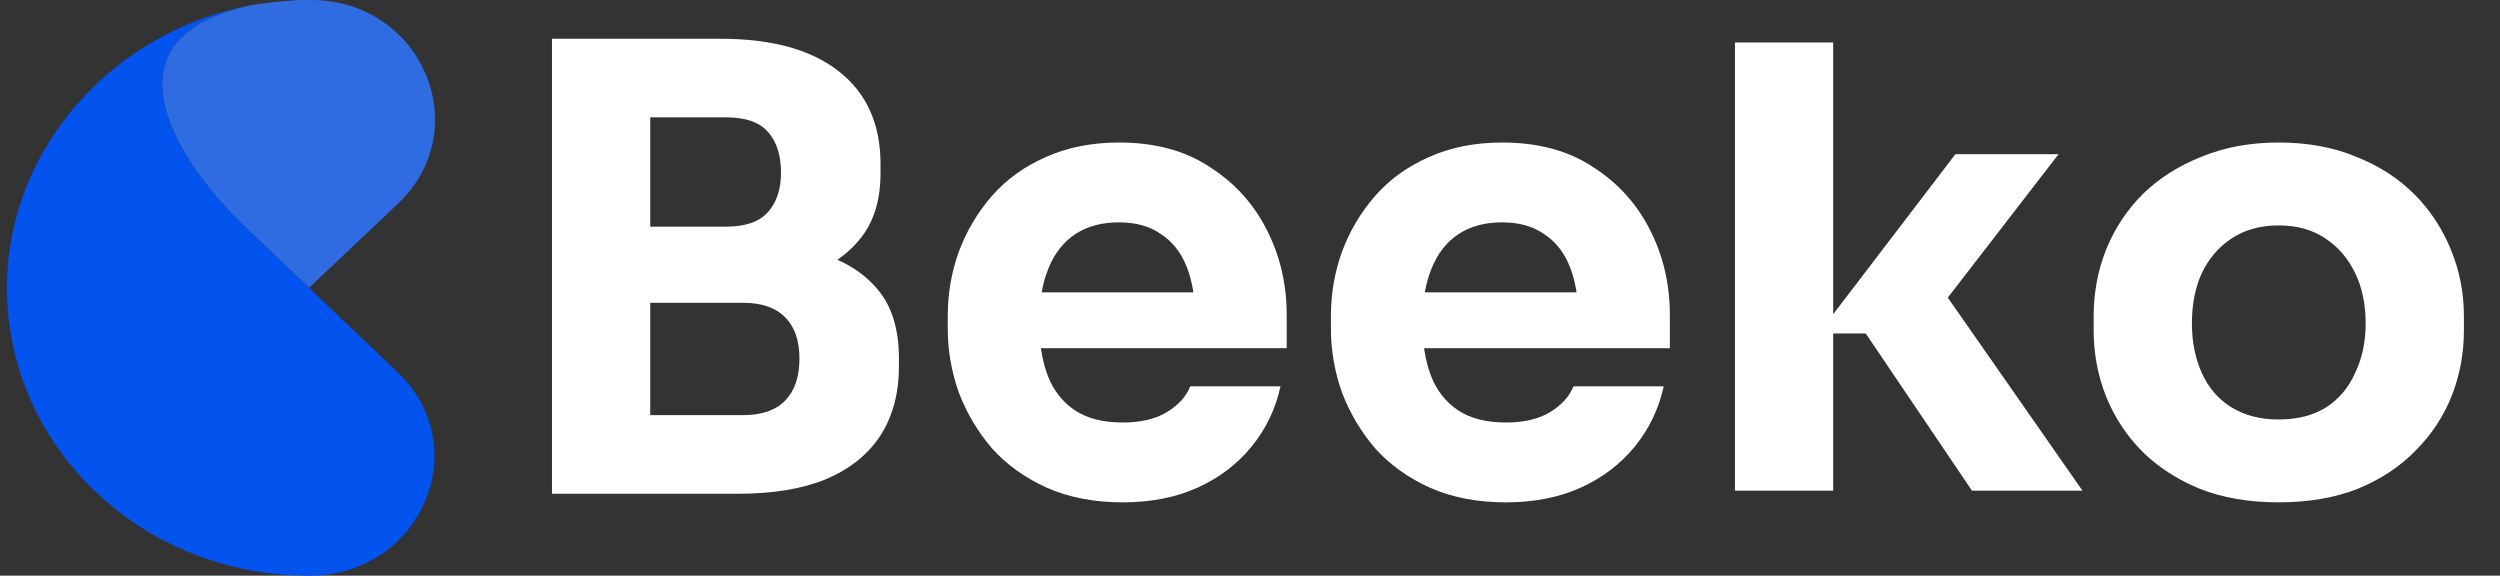 <svg width="152" height="35" viewBox="0 0 152 35" fill="none" xmlns="http://www.w3.org/2000/svg">
<rect x="0" y="0" width="152" height="35" fill="#333333" stroke="none"/>
<g clip-path="url(#clip0_48_293)">
<path d="M38.788 30.02V25.241H45.172C46.317 25.241 47.175 24.943 47.748 24.345C48.32 23.748 48.606 22.902 48.606 21.807C48.606 20.712 48.32 19.878 47.748 19.305C47.175 18.708 46.317 18.409 45.172 18.409H38.788V14.713H44.873C46.765 14.713 48.445 14.95 49.913 15.423C51.382 15.871 52.539 16.605 53.385 17.625C54.231 18.646 54.654 20.027 54.654 21.769V22.292C54.654 23.91 54.281 25.304 53.535 26.473C52.788 27.618 51.693 28.502 50.249 29.124C48.806 29.721 47.014 30.02 44.873 30.02H38.788ZM33.561 30.02V2.356H39.535V30.02H33.561ZM38.788 17.439V13.78H44.164C45.334 13.78 46.18 13.481 46.703 12.884C47.225 12.287 47.486 11.49 47.486 10.495C47.486 9.449 47.225 8.628 46.703 8.031C46.18 7.433 45.334 7.135 44.164 7.135H38.788V2.356H43.791C46.926 2.356 49.328 3.016 50.996 4.335C52.688 5.654 53.535 7.533 53.535 9.972V10.532C53.535 12.225 53.099 13.581 52.228 14.601C51.382 15.622 50.224 16.356 48.756 16.804C47.312 17.227 45.657 17.439 43.791 17.439H38.788ZM68.263 30.543C66.52 30.543 64.977 30.244 63.633 29.647C62.314 29.049 61.206 28.253 60.31 27.257C59.439 26.237 58.767 25.105 58.294 23.86C57.846 22.591 57.623 21.297 57.623 19.977V19.231C57.623 17.862 57.846 16.555 58.294 15.311C58.767 14.041 59.439 12.909 60.31 11.913C61.182 10.918 62.264 10.134 63.559 9.561C64.878 8.964 66.371 8.665 68.038 8.665C70.229 8.665 72.07 9.163 73.564 10.159C75.082 11.129 76.239 12.411 77.036 14.004C77.832 15.572 78.231 17.289 78.231 19.156V21.172H60.124V17.775H74.609L72.668 19.343C72.668 18.123 72.494 17.078 72.145 16.207C71.797 15.336 71.274 14.676 70.577 14.228C69.905 13.755 69.059 13.519 68.038 13.519C66.993 13.519 66.11 13.755 65.388 14.228C64.666 14.701 64.118 15.398 63.745 16.319C63.372 17.215 63.185 18.322 63.185 19.641C63.185 20.861 63.359 21.931 63.708 22.852C64.056 23.748 64.604 24.445 65.35 24.943C66.097 25.441 67.068 25.689 68.263 25.689C69.358 25.689 70.254 25.478 70.951 25.055C71.647 24.632 72.12 24.109 72.369 23.487H77.857C77.558 24.856 76.974 26.075 76.103 27.145C75.231 28.216 74.136 29.049 72.817 29.647C71.498 30.244 69.98 30.543 68.263 30.543ZM91.559 30.543C89.817 30.543 88.274 30.244 86.93 29.647C85.611 29.049 84.503 28.253 83.607 27.257C82.736 26.237 82.064 25.105 81.591 23.86C81.143 22.591 80.919 21.297 80.919 19.977V19.231C80.919 17.862 81.143 16.555 81.591 15.311C82.064 14.041 82.736 12.909 83.607 11.913C84.478 10.918 85.561 10.134 86.855 9.561C88.174 8.964 89.668 8.665 91.335 8.665C93.526 8.665 95.367 9.163 96.861 10.159C98.379 11.129 99.536 12.411 100.333 14.004C101.129 15.572 101.527 17.289 101.527 19.156V21.172H83.421V17.775H97.906L95.965 19.343C95.965 18.123 95.79 17.078 95.442 16.207C95.094 15.336 94.571 14.676 93.874 14.228C93.202 13.755 92.356 13.519 91.335 13.519C90.29 13.519 89.406 13.755 88.685 14.228C87.963 14.701 87.415 15.398 87.042 16.319C86.669 17.215 86.482 18.322 86.482 19.641C86.482 20.861 86.656 21.931 87.005 22.852C87.353 23.748 87.901 24.445 88.647 24.943C89.394 25.441 90.365 25.689 91.559 25.689C92.654 25.689 93.55 25.478 94.247 25.055C94.944 24.632 95.417 24.109 95.666 23.487H101.154C100.855 24.856 100.271 26.075 99.399 27.145C98.528 28.216 97.433 29.049 96.114 29.647C94.795 30.244 93.277 30.543 91.559 30.543ZM119.896 29.833L113.438 20.276H110.563L118.888 9.375H125.16L117.32 19.529L117.395 16.617L126.616 29.833H119.896ZM105.486 29.833V2.58H111.459V29.833H105.486ZM138.532 30.543C136.74 30.543 135.147 30.269 133.753 29.721C132.359 29.149 131.177 28.377 130.206 27.407C129.261 26.436 128.539 25.328 128.041 24.084C127.543 22.815 127.294 21.483 127.294 20.089V19.231C127.294 17.812 127.543 16.468 128.041 15.199C128.564 13.905 129.31 12.772 130.281 11.801C131.277 10.831 132.471 10.072 133.865 9.524C135.259 8.952 136.814 8.665 138.532 8.665C140.299 8.665 141.867 8.952 143.236 9.524C144.63 10.072 145.812 10.831 146.782 11.801C147.753 12.772 148.5 13.905 149.022 15.199C149.545 16.468 149.806 17.812 149.806 19.231V20.089C149.806 21.483 149.558 22.815 149.06 24.084C148.562 25.328 147.828 26.436 146.857 27.407C145.911 28.377 144.742 29.149 143.348 29.721C141.954 30.269 140.349 30.543 138.532 30.543ZM138.532 25.503C139.702 25.503 140.672 25.254 141.444 24.756C142.215 24.258 142.8 23.561 143.198 22.665C143.622 21.769 143.833 20.774 143.833 19.679C143.833 18.509 143.622 17.488 143.198 16.617C142.775 15.721 142.166 15.012 141.369 14.489C140.598 13.967 139.652 13.705 138.532 13.705C137.437 13.705 136.491 13.967 135.694 14.489C134.898 15.012 134.288 15.721 133.865 16.617C133.467 17.488 133.268 18.509 133.268 19.679C133.268 20.774 133.467 21.769 133.865 22.665C134.263 23.561 134.861 24.258 135.657 24.756C136.454 25.254 137.412 25.503 138.532 25.503Z" fill="white"/>
<path d="M16.731 0.113C17.206 0.075 17.72 0.038 18.195 0C18.433 0 18.67 0 18.947 0C25.675 0.038 28.959 7.845 24.21 12.371L18.789 17.5C18.789 17.5 18.393 17.123 14.792 13.691C11.191 10.259 5.413 2.225 15.544 0.264H15.583L16.731 0.113Z" fill="#2F6CE1"/>
<path d="M15.544 0.264C5.413 2.225 11.191 10.259 14.792 13.691C18.393 17.123 18.789 17.5 18.789 17.5L24.171 22.629C28.92 27.155 25.635 34.925 18.907 35C18.868 35 18.789 35 18.749 35C8.539 35 0.268 27.042 0.427 17.236C0.545 8.825 7.075 1.735 15.544 0.264Z" fill="#0353EE"/>
</g>
<defs>
<clipPath id="clip0_48_293">
<rect width="151.667" height="35" fill="white" transform="translate(0.167)"/>
</clipPath>
</defs>
</svg>
